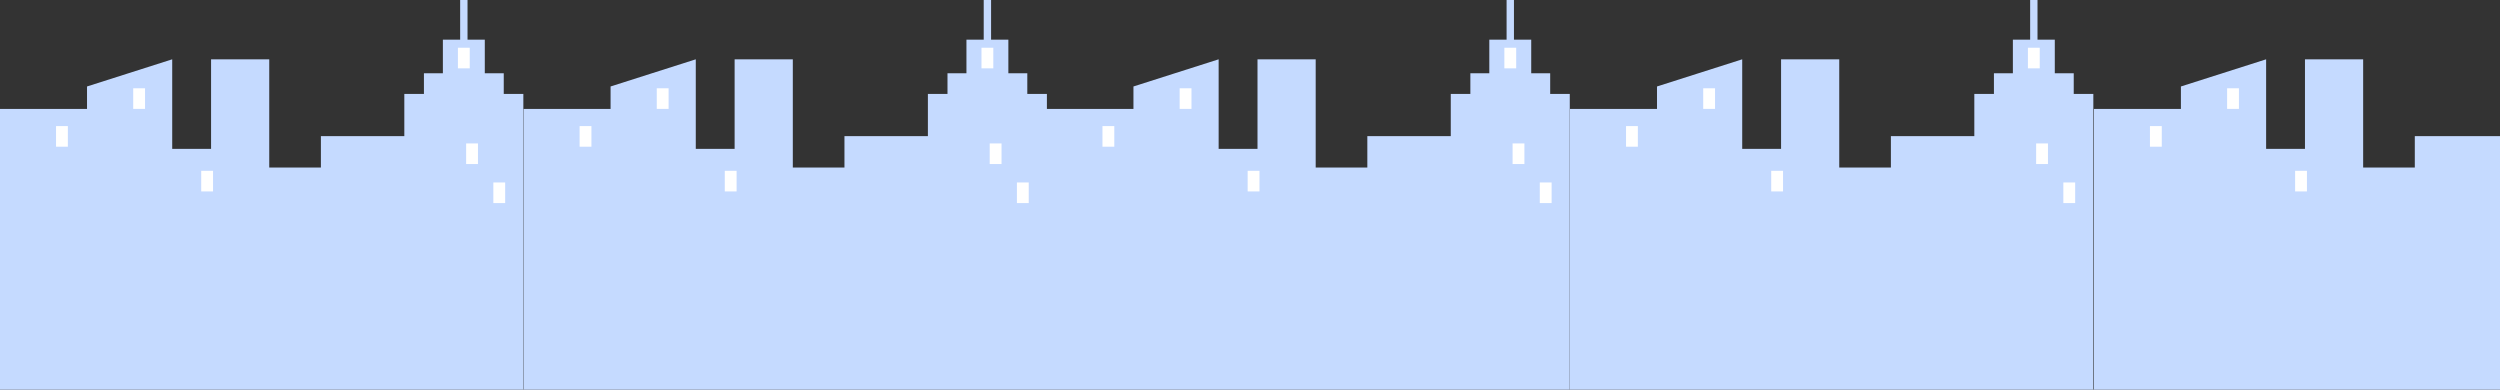 <svg xmlns="http://www.w3.org/2000/svg" viewBox="0 0 1920 299.27"><rect x="0" y="0" width="1920" height="299.27" fill="#333333" stroke="none"/><defs><style>.cls-1{fill:#c5daff;}.cls-2{fill:#fff;}</style></defs><title>pic_city_2</title><g id="Layer_2" data-name="Layer 2"><g id="Layer_1-2" data-name="Layer 1"><polygon class="cls-1" points="386.88 56.29 372.32 56.29 372.32 30.49 359.06 30.49 359.06 0 353.4 0 353.4 30.49 340.13 30.49 340.13 56.29 325.58 56.29 325.58 72.15 310.52 72.15 310.52 104.53 246.45 104.53 246.45 128.66 206.78 128.66 206.78 45.55 162.1 45.55 162.1 114.35 132.26 114.35 132.26 45.55 66.83 66.41 66.83 83.67 0 83.67 0 299.27 66.83 299.27 76.8 299.27 121.59 299.27 132.26 299.27 162.1 299.27 187.03 299.27 200.59 299.27 206.78 299.27 246.45 299.27 275.29 299.27 310.52 299.27 311.88 299.27 401.93 299.27 401.93 72.15 386.88 72.15 386.88 56.29"/><polygon class="cls-1" points="1190.54 56.29 1175.98 56.29 1175.98 30.49 1162.72 30.49 1162.72 0 1157.06 0 1157.06 30.49 1143.79 30.49 1143.79 56.29 1129.24 56.29 1129.24 72.15 1114.19 72.15 1114.19 104.53 1050.11 104.53 1050.11 128.66 1010.45 128.66 1010.45 45.55 965.76 45.55 965.76 114.35 935.92 114.35 935.92 45.55 870.49 66.41 870.49 83.67 804.02 83.67 804.02 72.15 788.97 72.15 788.97 56.29 774.42 56.29 774.42 30.49 761.15 30.49 761.15 0 755.49 0 755.49 30.49 742.23 30.49 742.23 56.29 727.67 56.29 727.67 72.15 712.62 72.15 712.62 104.53 648.54 104.53 648.54 128.66 608.88 128.66 608.88 45.55 564.19 45.55 564.19 114.35 534.36 114.35 534.36 45.55 468.92 66.41 468.92 83.67 402.1 83.67 402.1 299.27 468.92 299.27 478.9 299.27 523.69 299.27 534.36 299.27 564.19 299.27 589.13 299.27 602.69 299.27 608.88 299.27 648.54 299.27 677.38 299.27 712.62 299.27 713.98 299.27 803.66 299.27 804.02 299.27 870.49 299.27 880.47 299.27 925.26 299.27 935.92 299.27 965.76 299.27 990.69 299.27 1004.25 299.27 1010.45 299.27 1050.11 299.27 1078.95 299.27 1114.19 299.27 1115.55 299.27 1205.59 299.27 1205.59 72.15 1190.54 72.15 1190.54 56.29"/><polygon class="cls-1" points="1592.63 56.29 1578.08 56.29 1578.08 30.49 1564.81 30.49 1564.81 0 1559.15 0 1559.15 30.49 1545.89 30.49 1545.89 56.29 1531.34 56.29 1531.34 72.15 1516.28 72.15 1516.28 104.53 1452.21 104.53 1452.21 128.66 1412.54 128.66 1412.54 45.55 1367.86 45.55 1367.86 114.35 1338.02 114.35 1338.02 45.55 1272.58 66.41 1272.58 83.67 1205.76 83.67 1205.76 299.27 1272.58 299.27 1282.56 299.27 1327.35 299.27 1338.02 299.27 1367.86 299.27 1392.79 299.27 1406.35 299.27 1412.54 299.27 1452.21 299.27 1481.05 299.27 1516.28 299.27 1517.64 299.27 1607.68 299.27 1607.68 72.15 1592.63 72.15 1592.63 56.29"/><polygon class="cls-1" points="1854.57 104.53 1854.57 128.66 1814.9 128.66 1814.9 45.55 1770.22 45.55 1770.22 114.35 1740.38 114.35 1740.38 45.55 1674.94 66.41 1674.94 83.67 1608.12 83.67 1608.12 299.27 1674.94 299.27 1684.92 299.27 1729.71 299.27 1740.38 299.27 1770.22 299.27 1795.15 299.27 1808.71 299.27 1814.9 299.27 1854.57 299.27 1883.4 299.27 1920 299.27 1920 104.53 1854.57 104.53"/><rect class="cls-2" x="378.89" y="140.13" width="9.08" height="15.83"/><rect class="cls-2" x="102.31" y="67.8" width="9.08" height="15.83"/><rect class="cls-2" x="43.04" y="96.84" width="9.08" height="15.83"/><rect class="cls-2" x="351.68" y="36.66" width="9.08" height="15.83"/><rect class="cls-2" x="358" y="110.15" width="9.08" height="15.83"/><rect class="cls-2" x="154.53" y="131.18" width="9.08" height="15.83"/><rect class="cls-2" x="780.99" y="140.13" width="9.08" height="15.83"/><rect class="cls-2" x="504.4" y="67.8" width="9.08" height="15.83"/><rect class="cls-2" x="445.14" y="96.84" width="9.08" height="15.83"/><rect class="cls-2" x="753.78" y="36.66" width="9.08" height="15.83"/><rect class="cls-2" x="760.1" y="110.15" width="9.08" height="15.83"/><rect class="cls-2" x="556.63" y="131.18" width="9.08" height="15.83"/><rect class="cls-2" x="1182.56" y="140.13" width="9.08" height="15.83"/><rect class="cls-2" x="905.97" y="67.8" width="9.08" height="15.83"/><rect class="cls-2" x="846.7" y="96.84" width="9.08" height="15.83"/><rect class="cls-2" x="1155.35" y="36.66" width="9.08" height="15.83"/><rect class="cls-2" x="1161.67" y="110.15" width="9.08" height="15.83"/><rect class="cls-2" x="958.2" y="131.18" width="9.08" height="15.83"/><rect class="cls-2" x="1584.65" y="140.13" width="9.08" height="15.83"/><rect class="cls-2" x="1308.07" y="67.8" width="9.08" height="15.83"/><rect class="cls-2" x="1248.8" y="96.84" width="9.08" height="15.83"/><rect class="cls-2" x="1557.44" y="36.66" width="9.08" height="15.83"/><rect class="cls-2" x="1563.76" y="110.15" width="9.08" height="15.83"/><rect class="cls-2" x="1360.29" y="131.18" width="9.08" height="15.83"/><rect class="cls-2" x="1710.42" y="67.8" width="9.08" height="15.83"/><rect class="cls-2" x="1651.16" y="96.84" width="9.08" height="15.83"/><rect class="cls-2" x="1762.65" y="131.18" width="9.08" height="15.83"/></g></g></svg>